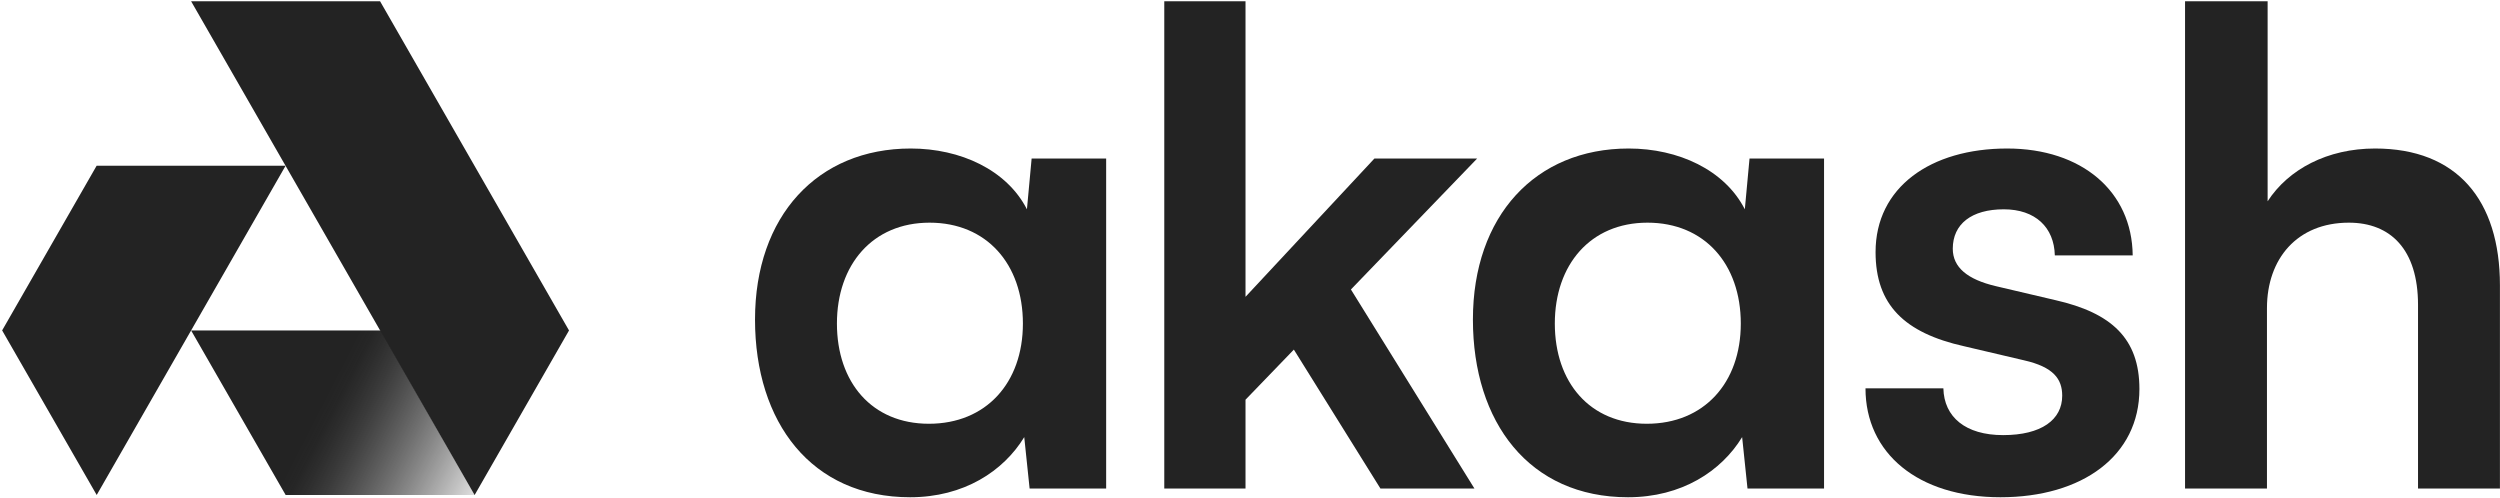 <svg width="1129" height="225" viewBox="0 0 1129 225" fill="none" xmlns="http://www.w3.org/2000/svg">
<path d="M172.102 149.223L214.358 223.544H129.001L86.299 149.223H172.102Z" fill="url(#paint0_linear_247_970)"/>
<path d="M214.335 223.557L256.967 149.235L171.633 0.557H86.299L214.335 223.557Z" fill="#232323"/>
<path d="M43.633 74.859H128.968L43.669 223.538L0.967 149.217L43.633 74.859Z" fill="#232323"/>
<path d="M465.883 71.593L463.761 94.523C454.665 76.722 433.745 67.068 411.308 67.068C369.164 67.068 340.967 97.54 340.967 144.304C340.967 190.766 366.435 224.557 411.005 224.557C435.261 224.557 453.149 212.79 462.548 197.403L464.974 220.635H499.538V71.593H465.883ZM461.942 146.114C461.942 172.965 445.266 191.369 419.495 191.369C393.723 191.369 377.957 172.664 377.957 146.114C377.957 119.564 394.026 100.557 419.798 100.557C445.569 100.557 461.942 119.262 461.942 146.114Z" fill="#232323"/>
<path d="M562.475 220.635V180.508L584.305 157.88L623.417 220.635H665.865L610.077 130.727L667.077 71.593H620.688L562.475 134.046V0.557H525.788V220.635H562.475Z" fill="#232323"/>
<path d="M790.084 71.593L787.962 94.523C778.866 76.722 757.945 67.068 735.509 67.068C693.365 67.068 665.168 97.54 665.168 144.304C665.168 190.766 690.636 224.557 735.206 224.557C759.461 224.557 777.35 212.79 786.749 197.403L789.175 220.635H823.739V71.593H790.084ZM786.143 146.114C786.143 172.965 769.467 191.369 743.695 191.369C717.924 191.369 702.157 172.664 702.157 146.114C702.157 119.564 718.227 100.557 743.998 100.557C769.77 100.557 786.143 119.262 786.143 146.114Z" fill="#232323"/>
<path d="M842.457 175.379C842.457 204.644 866.106 224.557 903.399 224.557C940.389 224.557 966.161 205.851 966.161 175.681C966.161 152.751 953.427 141.287 928.261 135.554L901.277 129.218C888.543 126.201 881.872 120.771 881.872 112.323C881.872 101.16 890.362 94.523 904.915 94.523C919.165 94.523 927.655 102.669 927.958 115.34H963.129C962.826 86.377 940.086 67.068 906.431 67.068C871.867 67.068 847.005 84.566 847.005 113.832C847.005 137.666 860.042 150.338 887.027 156.372L914.011 162.708C927.352 165.725 931.293 171.155 931.293 178.698C931.293 189.559 921.894 196.498 904.612 196.498C887.633 196.498 877.931 188.352 877.628 175.379H842.457Z" fill="#232323"/>
<path d="M1023.76 220.635V139.175C1023.76 116.849 1037.4 100.557 1060.75 100.557C1079.55 100.557 1091.98 112.625 1091.98 137.666V220.635H1128.97V128.917C1128.97 90.299 1109.56 67.068 1072.57 67.068C1051.05 67.068 1033.46 76.42 1024.06 90.902V0.557H986.768V220.635H1023.76Z" fill="#232323"/>
<defs>
<linearGradient id="paint0_linear_247_970" x1="141.79" y1="186.267" x2="214.512" y2="223.622" gradientUnits="userSpaceOnUse">
<stop stop-color="#232323"/>
<stop offset="0.025" stop-color="#232323" stop-opacity="0.998"/>
<stop offset="0.053" stop-color="#232323" stop-opacity="0.993"/>
<stop offset="0.084" stop-color="#222222" stop-opacity="0.983"/>
<stop offset="0.119" stop-color="#222222" stop-opacity="0.967"/>
<stop offset="0.159" stop-color="#212121" stop-opacity="0.944"/>
<stop offset="0.205" stop-color="#202020" stop-opacity="0.913"/>
<stop offset="0.257" stop-color="#1E1E1E" stop-opacity="0.874"/>
<stop offset="0.316" stop-color="#1C1C1C" stop-opacity="0.824"/>
<stop offset="0.384" stop-color="#1A1A1A" stop-opacity="0.764"/>
<stop offset="0.46" stop-color="#171717" stop-opacity="0.692"/>
<stop offset="0.546" stop-color="#131313" stop-opacity="0.607"/>
<stop offset="0.642" stop-color="#0F0F0F" stop-opacity="0.509"/>
<stop offset="0.749" stop-color="#0B0B0B" stop-opacity="0.395"/>
<stop offset="0.868" stop-color="#060606" stop-opacity="0.266"/>
<stop offset="1" stop-opacity="0.12"/>
</linearGradient>
</defs>
</svg>
